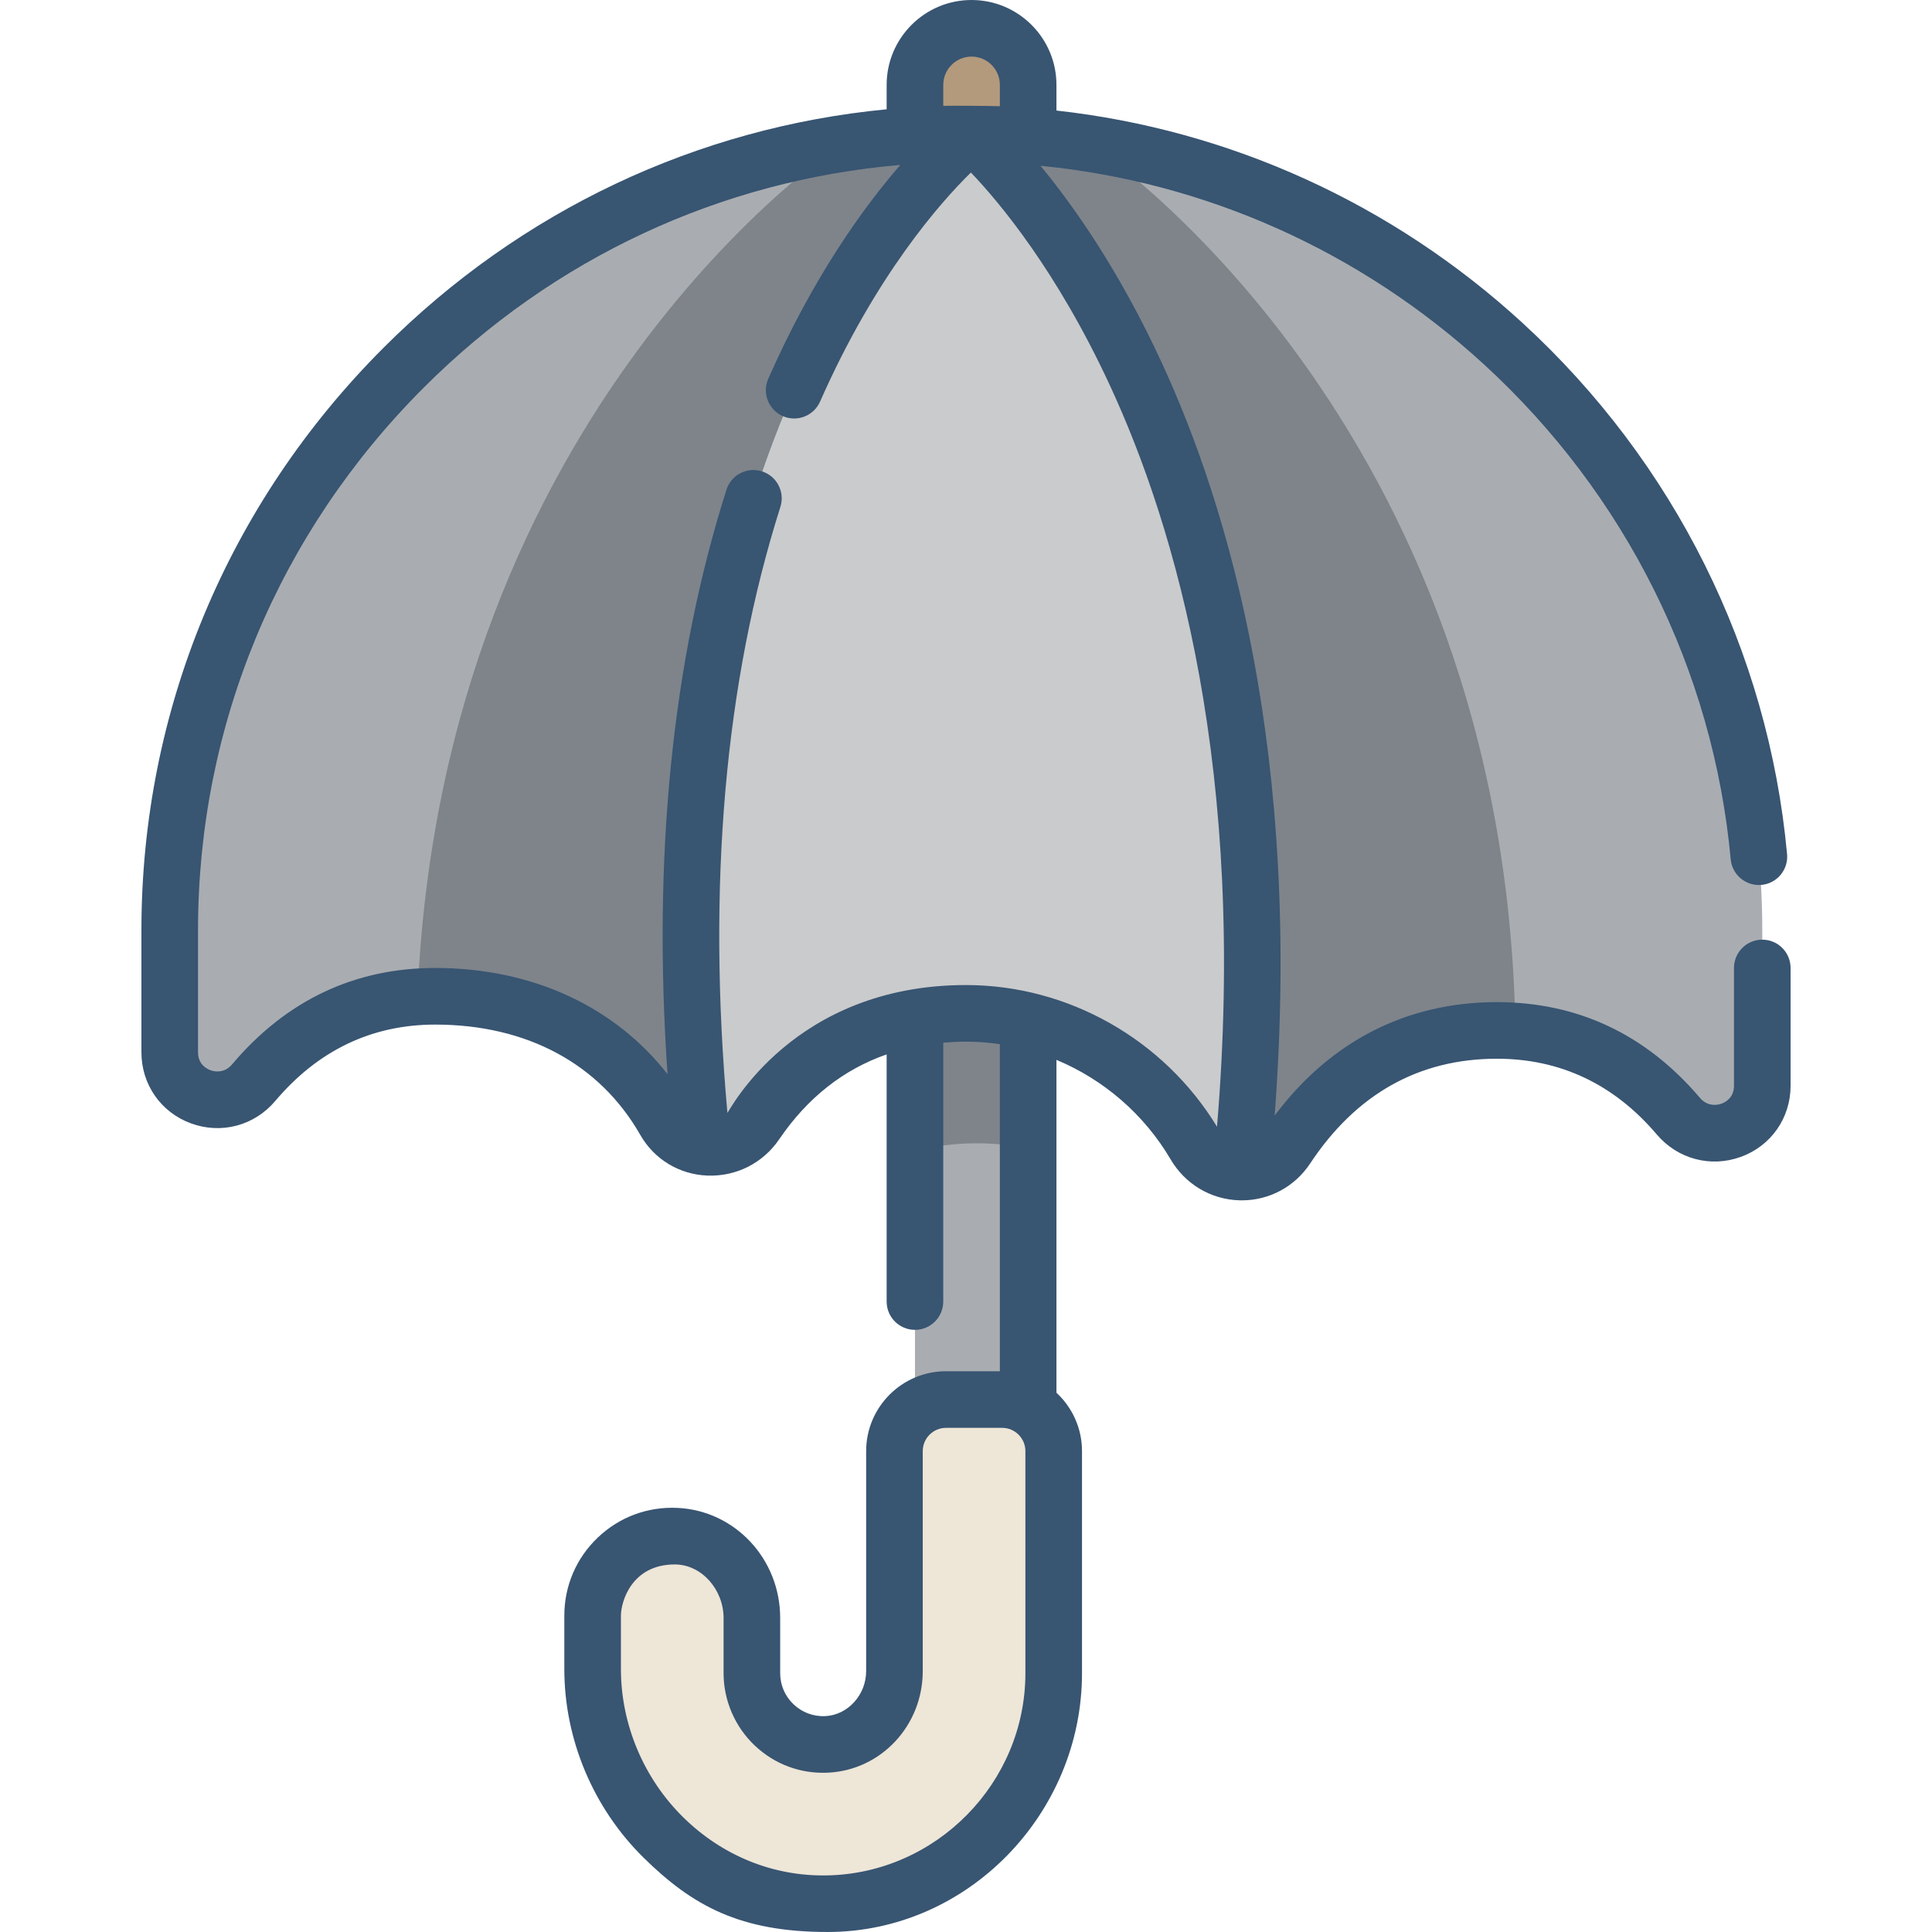 <?xml version="1.0" encoding="utf-8"?>
<!-- Generator: Adobe Illustrator 17.0.0, SVG Export Plug-In . SVG Version: 6.00 Build 0)  -->
<!DOCTYPE svg PUBLIC "-//W3C//DTD SVG 1.1//EN" "http://www.w3.org/Graphics/SVG/1.1/DTD/svg11.dtd">
<svg version="1.1" id="Capa_1" xmlns="http://www.w3.org/2000/svg" xmlns:xlink="http://www.w3.org/1999/xlink" x="0px" y="0px"
	 width="200px" height="200px" viewBox="0 0 200 200" enable-background="new 0 0 200 200" xml:space="preserve">
<rect x="94.717" y="51.681" fill="#A9ADB1" width="11.719" height="111.674"/>
<path fill="#7E848A" d="M94.716,119.11c3.113-0.736,7.197-1.152,11.719-0.213V51.682H94.716V119.11L94.716,119.11z"/>
<path fill="#EEE6D7" d="M92.594,150.219v22.776c0,3.969-3.044,7.389-7.008,7.584c-4.237,0.209-7.751-3.178-7.751-7.37v-5.719
	c0-4.438-3.411-8.257-7.844-8.466c-4.734-0.223-8.641,3.549-8.641,8.234v5.529c0,13.354,10.929,24.514,24.281,24.285
	c12.969-0.222,23.451-10.841,23.451-23.862v-22.99c0-2.948-2.39-5.339-5.339-5.339h-5.808
	C94.984,144.88,92.594,147.271,92.594,150.219z"/>
<path fill="#B39A7C" d="M100.575,31.053c-3.236,0-5.859-2.623-5.859-5.859V8.789c0-3.236,2.623-5.859,5.859-5.859
	s5.859,2.623,5.859,5.859v16.404C106.435,28.429,103.811,31.053,100.575,31.053z"/>
<path fill="#A9ADB1" d="M100,13.85L100,13.85c-45.337,0-82.431,37.094-82.431,82.431v12.654c0,4.596,5.72,6.658,8.687,3.147
	c4.18-4.947,10.213-8.946,18.79-8.946c11.151,0,19.366,5.166,23.782,12.901c2.033,3.56,7.103,3.648,9.409,0.259
	c4.018-5.905,10.722-11.393,21.762-11.393l0,0c10.075,0,18.929,5.495,23.711,13.637c2.109,3.589,7.177,3.753,9.475,0.282
	c4.095-6.185,10.87-12.153,21.768-12.153c8.587,0,14.614,3.96,18.788,8.873c2.977,3.504,8.689,1.452,8.689-3.145V96.281
	C182.431,50.944,145.337,13.85,100,13.85z"/>
<path fill="#7E848A" d="M112.849,14.861c-4.189-0.663-8.48-1.011-12.848-1.011l0,0c-4.368,0-8.659,0.348-12.848,1.011
	c-0.177,0.116-41.46,27.352-43.934,88.339c0.597-0.041,1.205-0.065,1.829-0.065c11.151,0,19.366,5.166,23.782,12.901
	c2.033,3.561,7.103,3.648,9.409,0.259c4.018-5.905,10.722-11.393,21.762-11.393l0,0c10.075,0,18.929,5.495,23.711,13.637
	c2.109,3.589,7.177,3.753,9.475,0.282c4.095-6.185,10.87-12.153,21.768-12.153c0.657,0,1.297,0.026,1.925,0.071
	C155.9,43.268,113.029,14.98,112.849,14.861z"/>
<path fill="#CACBCC" d="M72.693,118.705c2.032,0.319,4.235-0.48,5.546-2.407c4.018-5.905,10.722-11.393,21.762-11.393l0,0
	c10.075,0,18.929,5.495,23.711,13.637c1.076,1.832,2.923,2.766,4.779,2.785c8.013-77.232-27.916-107.477-27.916-107.477
	S64.679,41.472,72.693,118.705z"/>
<path fill="#385572" d="M182.431,97.273c-1.618,0-2.93,1.312-2.93,2.93v12.194c0,1.246-0.896,1.709-1.282,1.851
	c-0.31,0.114-1.388,0.407-2.245-0.602c-5.584-6.573-12.656-9.906-21.021-9.906c-9.336,0-17.248,4.054-23.003,11.752
	c2.836-37.22-4.701-62.879-11.755-78.096c-4.371-9.429-9.035-16.059-12.486-20.236c17.044,1.666,33.128,8.828,45.941,20.588
	c14.641,13.438,23.702,31.624,25.512,51.208c0.149,1.611,1.578,2.794,3.187,2.648c1.611-0.149,2.796-1.576,2.648-3.187
	c-1.945-21.035-11.67-40.563-27.385-54.986c-13.485-12.376-30.347-20.007-48.249-21.988V8.789c0-4.846-3.943-8.789-8.789-8.789
	s-8.789,3.943-8.789,8.789v2.525c-19.621,1.88-37.871,10.475-52.074,24.678C23.544,52.16,14.64,73.571,14.64,96.281v12.654
	c0,3.329,2.016,6.217,5.135,7.358c3.136,1.148,6.558,0.237,8.719-2.32c4.434-5.247,10.003-7.908,16.552-7.908
	c9.489,0,17.032,4.057,21.238,11.424c1.439,2.52,4.035,4.093,6.945,4.207c2.975,0.113,5.753-1.286,7.431-3.754
	c2.926-4.299,6.653-7.233,11.125-8.791v25.585c0,1.618,1.312,2.93,2.93,2.93s2.93-1.312,2.93-2.93v-26.799
	c0.77-0.064,1.552-0.106,2.355-0.106c1.181,0,2.352,0.09,3.505,0.26v33.859h-5.573c-4.559,0-8.268,3.709-8.268,8.269v22.775
	c0,2.454-1.894,4.543-4.223,4.658c-1.23,0.059-2.4-0.373-3.292-1.222c-0.893-0.85-1.385-1.995-1.385-3.222v-5.719
	c0-6.107-4.672-11.112-10.636-11.393c-3.09-0.144-6.016,0.947-8.248,3.075c-2.232,2.129-3.461,5.001-3.461,8.085v5.529
	c0,7.28,2.995,14.399,8.216,19.532c5.054,4.968,9.975,7.682,19.044,7.682c14.521,0,26.33-12.268,26.33-26.791v-22.99
	c0-2.386-1.022-4.534-2.645-6.044v-34.457c4.868,2.031,9.065,5.614,11.822,10.306c1.511,2.571,4.179,4.154,7.136,4.234
	c0.077,0.002,0.155,0.003,0.232,0.003c2.852,0,5.484-1.416,7.076-3.821c4.762-7.193,11.264-10.84,19.325-10.84
	c6.566,0,12.136,2.638,16.555,7.84c2.17,2.554,5.597,3.461,8.732,2.309c3.11-1.143,5.12-4.028,5.12-7.351v-12.194
	C185.361,98.585,184.049,97.273,182.431,97.273z M106.149,173.209c0,11.348-9.228,20.738-20.571,20.933
	c-5.536,0.102-10.802-2.037-14.836-6.002c-4.109-4.038-6.464-9.634-6.464-15.354v-5.529c0-1.466,1.121-5.307,5.574-5.307
	c2.789,0,5.052,2.616,5.052,5.54v5.719c0,2.806,1.168,5.527,3.205,7.466c2.065,1.966,4.77,2.972,7.62,2.83
	c5.492-0.27,9.793-4.887,9.793-10.511v-22.775c0-1.329,1.081-2.409,2.409-2.409h5.808c1.329,0,2.409,1.081,2.409,2.409
	L106.149,173.209L106.149,173.209z M97.646,8.789c0-1.616,1.314-2.93,2.93-2.93s2.93,1.314,2.93,2.93v2.207
	c-0.929-0.038-5.076-0.063-5.859-0.042L97.646,8.789L97.646,8.789z M100,101.972c-17.894,0-24.506,13.077-24.699,13.239
	c-2.109-23.532-0.268-44.626,5.484-62.737c0.49-1.542-0.363-3.189-1.905-3.679c-1.542-0.491-3.189,0.363-3.679,1.905
	c-5.614,17.677-7.657,37.999-6.097,60.501c-5.493-7.035-14.05-10.997-24.057-10.997c-8.354,0-15.429,3.36-21.028,9.986
	c-0.848,1.003-1.921,0.712-2.23,0.6c-0.388-0.142-1.289-0.607-1.289-1.856V96.281c0-21.144,8.295-41.084,23.356-56.145
	C57.291,26.7,74.61,18.656,93.201,17.074c-3.827,4.41-9.023,11.599-13.67,22.136c-0.653,1.48,0.018,3.21,1.498,3.863
	c1.481,0.653,3.21-0.018,3.863-1.498c5.757-13.054,12.441-20.604,15.614-23.716c2.916,3.047,8.872,10.132,14.374,22.001
	c6.857,14.792,14.186,39.949,11.104,76.779C120.465,107.581,110.557,101.972,100,101.972z"/>
</svg>
